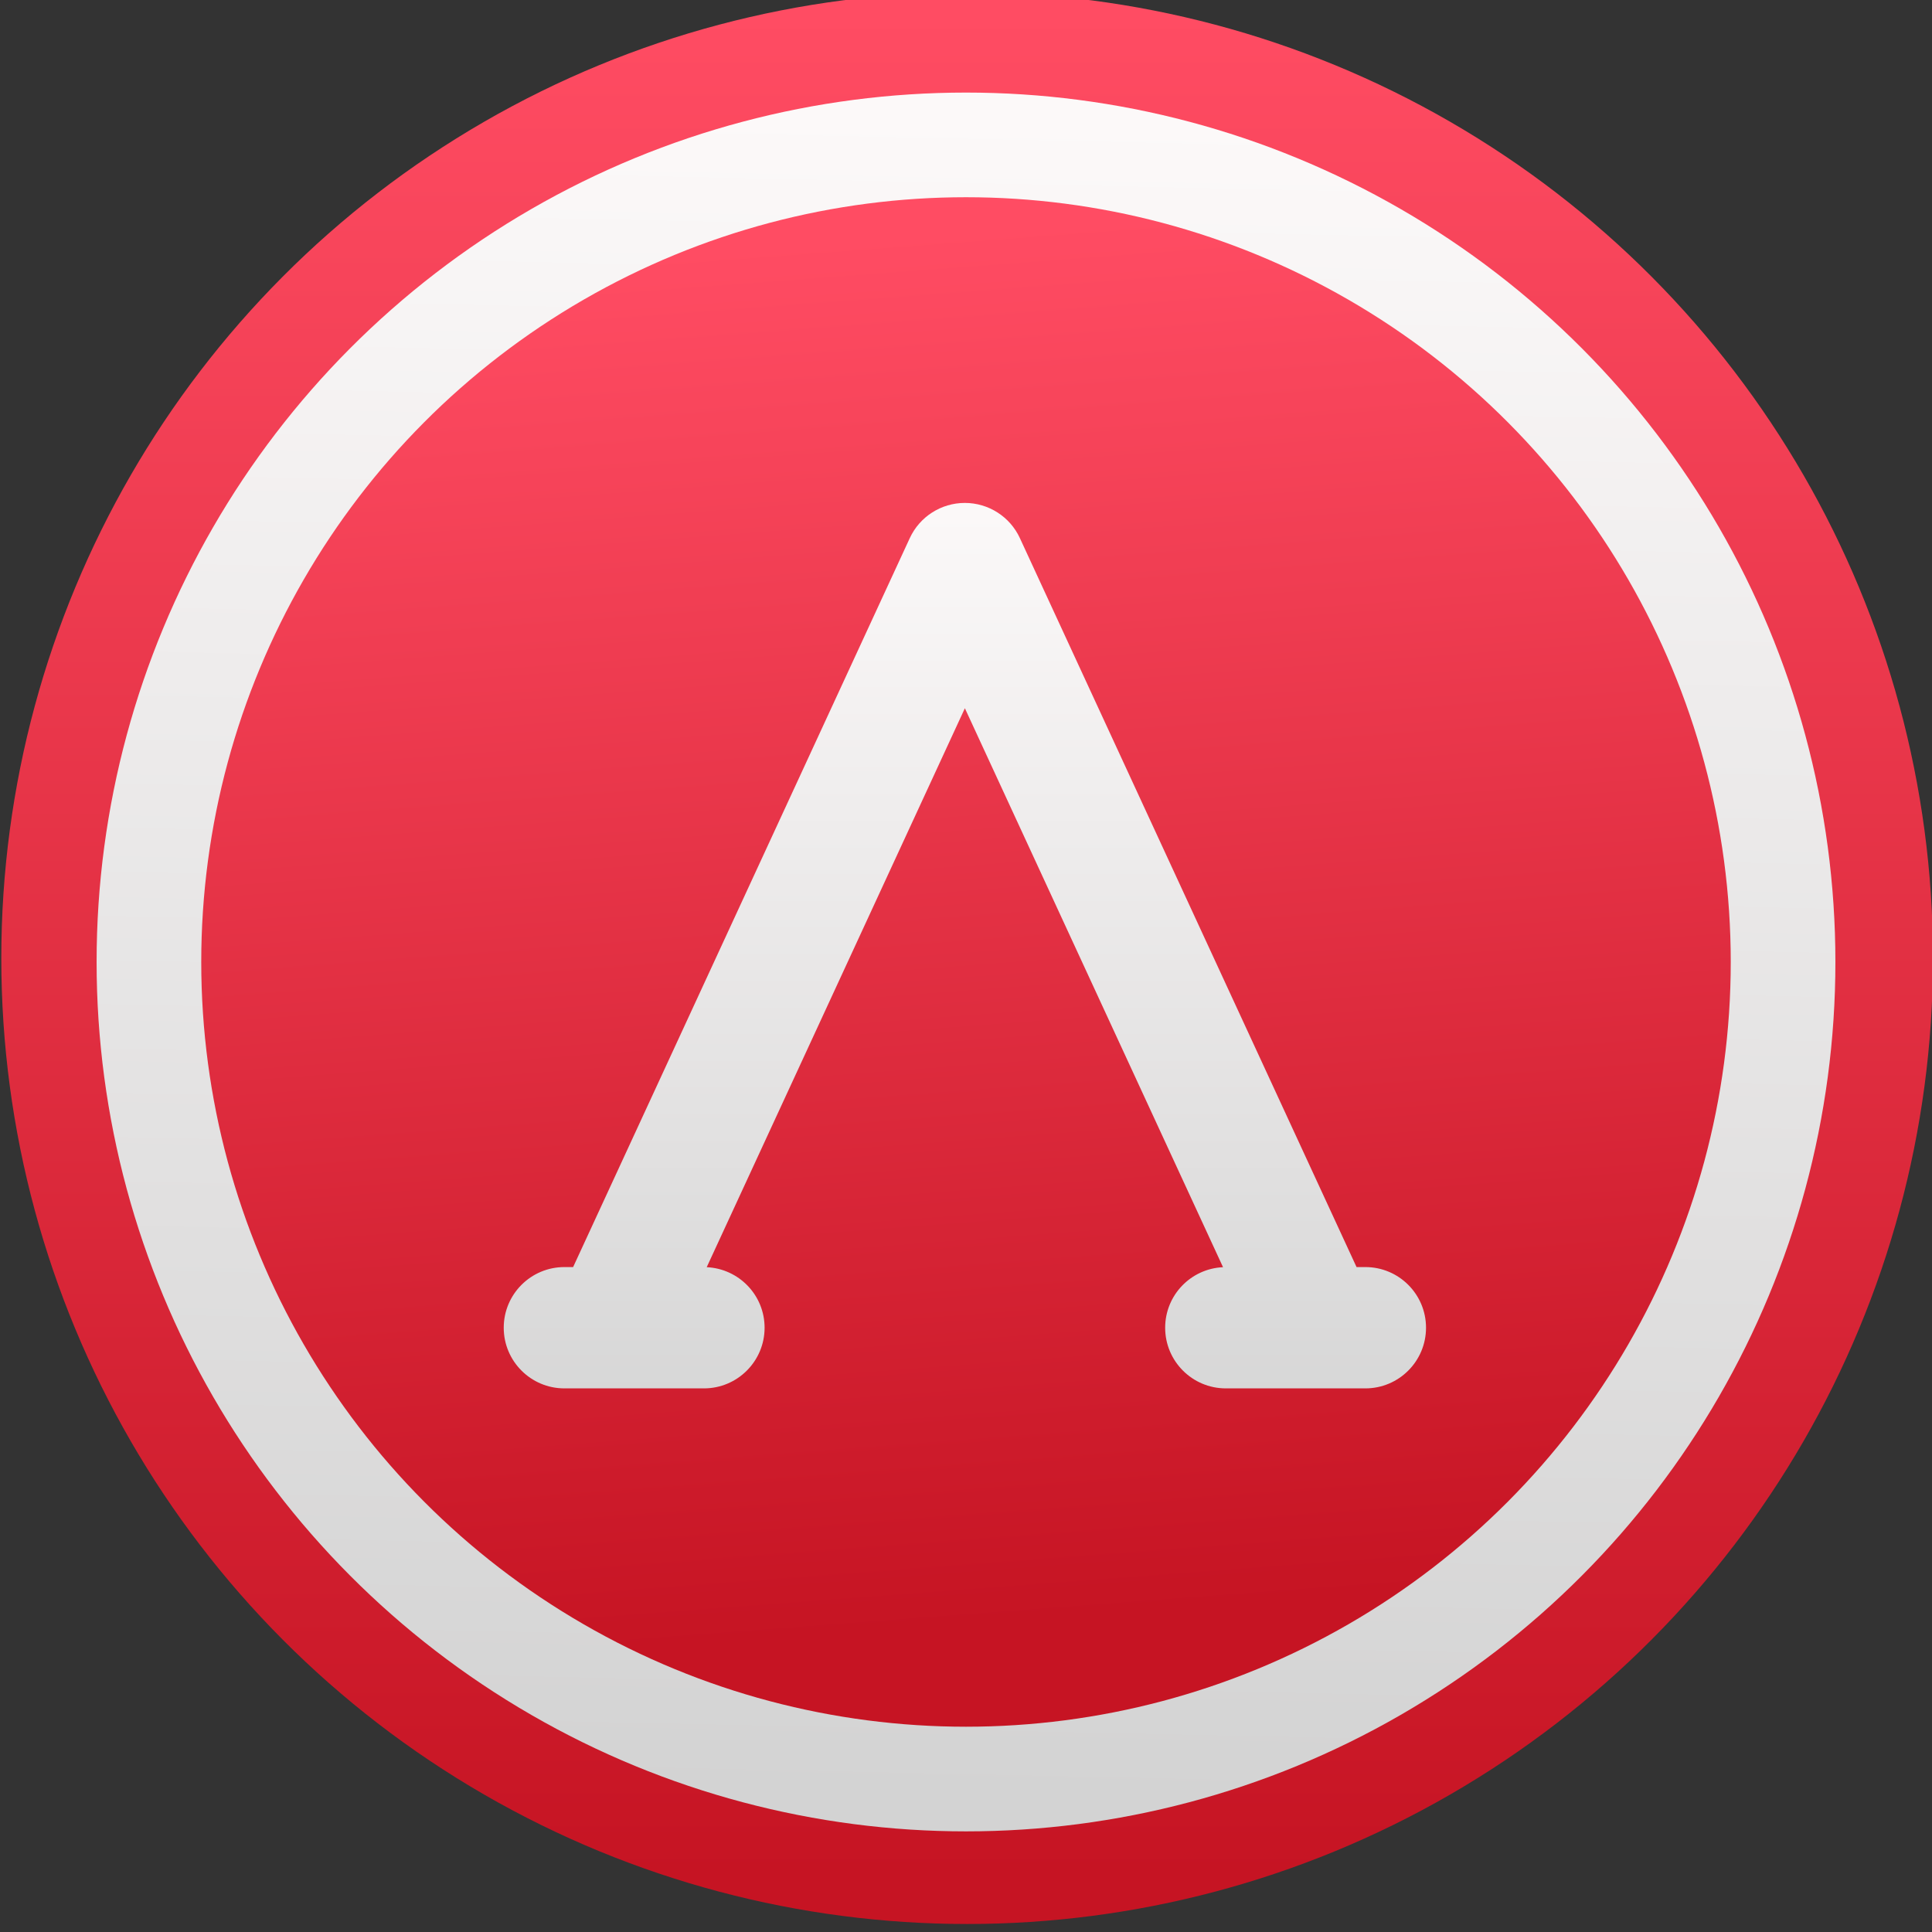 <svg viewBox="0 0 48 48" xmlns="http://www.w3.org/2000/svg" xmlns:xlink="http://www.w3.org/1999/xlink"><rect x="0" y="0" width="48" height="48" fill="#333333" stroke="none"/><defs><linearGradient id="c" x2="0" y1="537.2" y2="512" gradientUnits="userSpaceOnUse" xlink:href="#a"/><linearGradient id="d" x1="410" x2="407.4" y1="540.2" y2="505.7" gradientUnits="userSpaceOnUse" xlink:href="#b"/><linearGradient id="a"><stop stop-color="#d3d3d3" offset="0"/><stop stop-color="#fcf9f9" offset="1"/></linearGradient><linearGradient id="e" x1="407.7" x2="408.6" y1="544.5" y2="502.8" gradientUnits="userSpaceOnUse" xlink:href="#a"/><linearGradient id="b"><stop stop-color="#c61423" offset="0"/><stop stop-color="#ff4c63" offset="1"/></linearGradient><linearGradient id="f" x2="0" y1="545.1" y2="518.1" gradientUnits="userSpaceOnUse" xlink:href="#b"/></defs><g transform="translate(-384.6 -499.9)"><g transform="matrix(1.714 0 0 1.714 -278 -387.8)"><circle cx="400.6" cy="531.8" r="14" fill="url(#f)"/><circle cx="400.6" cy="531.8" r="14" fill="#5ea5fb" fill-opacity="0"/></g><g fill-rule="evenodd"><circle cx="408.6" cy="523.8" r="21.6" fill="url(#e)"/><circle cx="408.6" cy="523.8" r="19" fill="url(#d)"/></g><path d="m418.52 531.38h-.217l-8.364-18.11c-.246-.534-.781-.875-1.368-.875-.588 0-1.122.342-1.368.875l-8.364 18.11h-.217c-.832 0-1.507.675-1.507 1.507 0 .832.675 1.507 1.507 1.507h3.467c.832 0 1.507-.675 1.507-1.507 0-.809-.638-1.467-1.438-1.504l6.414-13.887 6.414 13.887c-.8.036-1.438.695-1.438 1.504 0 .832.675 1.507 1.507 1.507h3.467c.832 0 1.507-.675 1.507-1.507 0-.832-.675-1.507-1.507-1.507" fill="url(#c)"/></g></svg>

